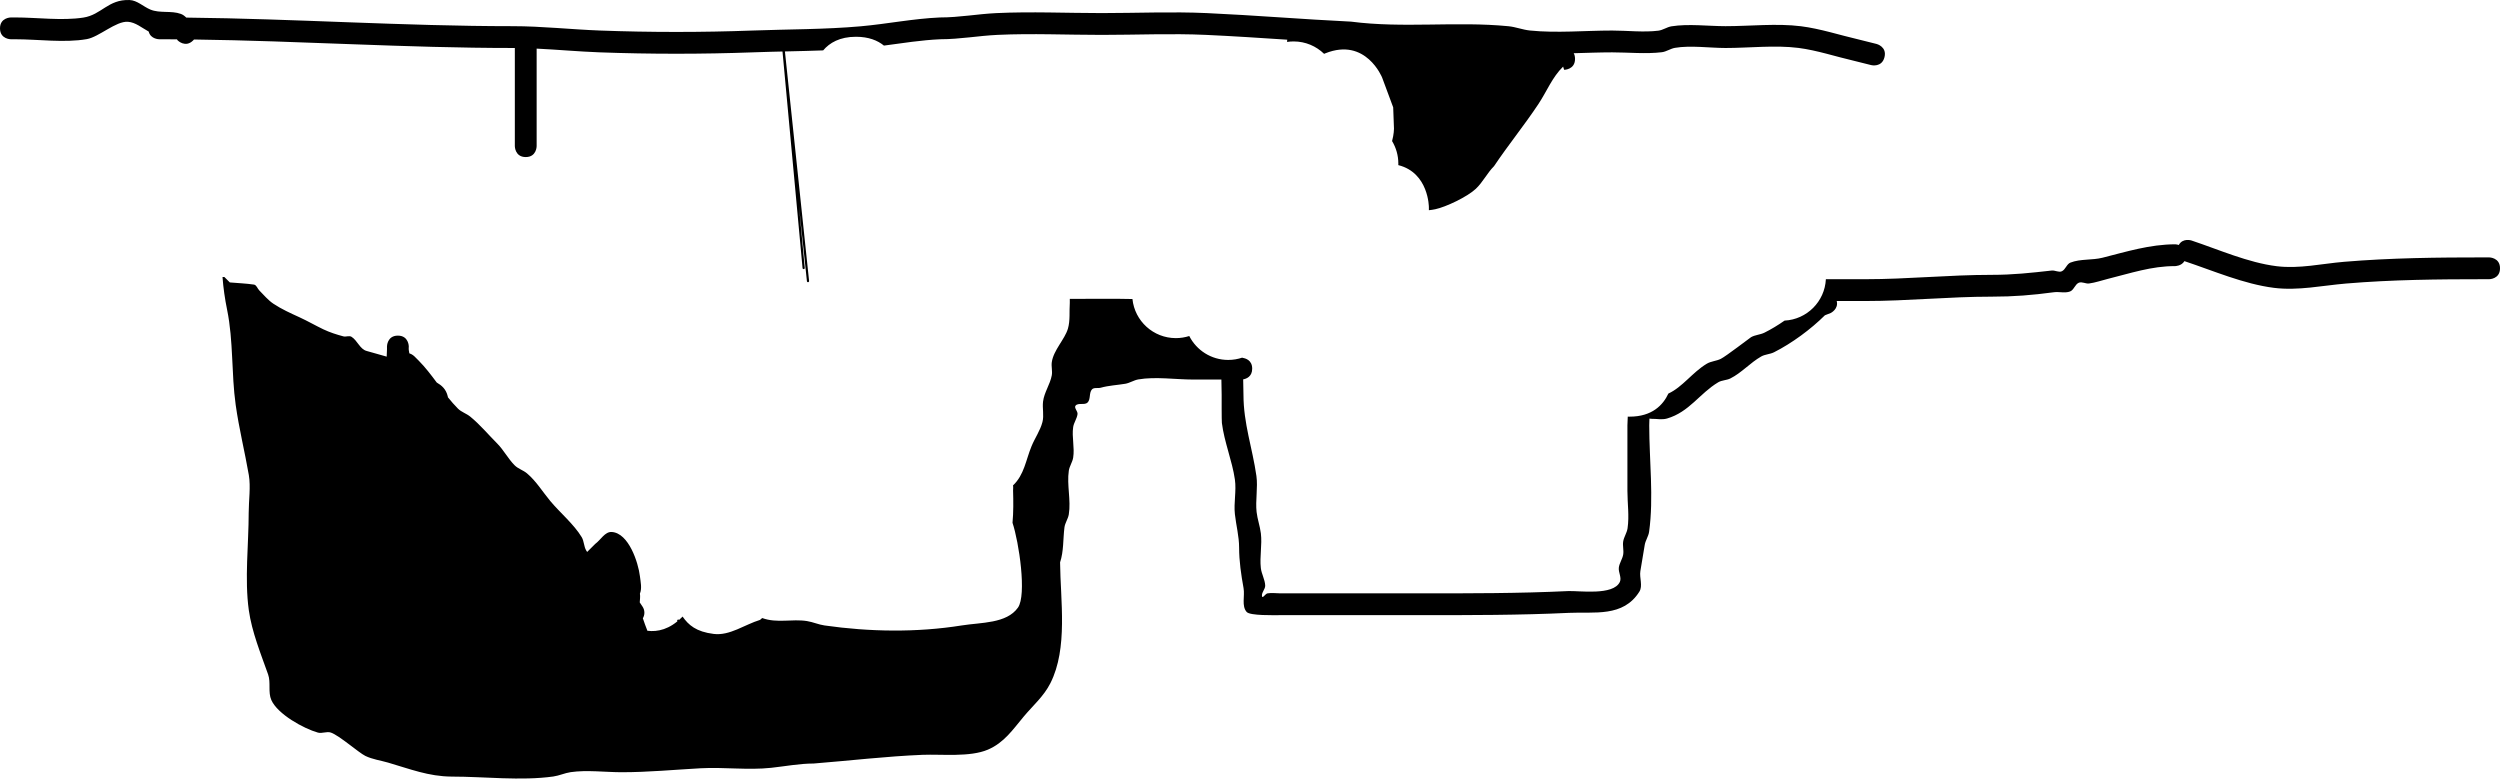 <svg version="1.1" xmlns="http://www.w3.org/2000/svg" xmlns:xlink="http://www.w3.org/1999/xlink" width="573" height="178.446" viewBox="0,0,573,178.446"><g transform="translate(21.993,-88.477)"><g data-paper-data="{&quot;isPaintingLayer&quot;:true}" fill-rule="nonzero" stroke-width="0.5" stroke-linejoin="miter" stroke-miterlimit="10" stroke-dasharray="" stroke-dashoffset="0" style="mix-blend-mode: normal"><path d="" fill="#000000" stroke="none" stroke-linecap="butt"/><path d="" fill="#000000" stroke="none" stroke-linecap="butt"/><path d="" fill="#000000" stroke="none" stroke-linecap="butt"/><path d="" fill="#000000" stroke="none" stroke-linecap="butt"/><path d="" fill="#000000" stroke="none" stroke-linecap="butt"/><path d="" fill="#000000" stroke="none" stroke-linecap="butt"/><path d="" fill="#000000" stroke="none" stroke-linecap="butt"/><path d="" fill="#000000" stroke="none" stroke-linecap="butt"/><path d="" fill="#ff0000" stroke="none" stroke-linecap="butt"/><path d="" fill="#000000" stroke="none" stroke-linecap="butt"/><path d="M150.58,100.475c-11.611,0.425 -23.578,0.428 -35.191,-0.003c-4.813,-0.178 -9.587,-0.622 -14.383,-0.852c0,6.785 0,13.57 0,20.356v2c0,0 0,2.5 -2.5,2.5c-2.5,0 -2.5,-2.5 -2.5,-2.5c0,-6.834 0,-15.574 0,-22.499c-0.167,-0.001 -0.333,-0.001 -0.5,-0.001c-24.395,0 -48.677,-1.626 -73.035,-1.946c-0.06,0.071 -0.126,0.142 -0.197,0.214c-1.768,1.768 -3.536,0 -3.536,0c-0.063,-0.078 -0.121,-0.163 -0.177,-0.253c-1.352,-0.01 -2.703,-0.015 -4.056,-0.015c0,0 -1.981,0 -2.416,-1.763c-1.566,-0.852 -3.016,-2.121 -4.761,-2.243c-2.759,-0.192 -6.62,3.483 -9.422,3.974c-5.117,0.898 -11.18,0.032 -16.4,0.032h-1c0,0 -2.5,0 -2.5,-2.5h-0c0,-2.5 2.5,-2.5 2.5,-2.5h1c4.991,0 10.694,0.788 15.6,0.032c4.172,-0.643 5.66,-4.195 10.578,-4.026c1.751,0.06 3.164,1.507 4.779,2.184c2.174,0.911 4.787,0.189 7,1c0.476,0.175 0.872,0.482 1.236,0.843c24.953,0.261 49.82,1.967 74.807,1.967c6.718,0.002 13.346,0.75 20.051,0.999c11.506,0.428 23.372,0.426 34.876,0.002c8.185,-0.302 16.688,-0.247 24.825,-0.971c6.124,-0.545 12.004,-1.756 18.193,-2.029c4.405,0.004 8.54,-0.787 12.9,-0.996c8.011,-0.383 16.134,-0.005 24.155,-0.005c8.003,0 16.12,-0.36 24.113,0.003c11.034,0.501 22.036,1.424 33.053,1.956c12.043,1.566 24.072,-0.121 36.08,1.053c1.66,0.162 3.248,0.811 4.908,0.981c6.138,0.627 12.671,0.007 18.846,0.007c3.377,0 7.286,0.454 10.6,0.032c1.046,-0.133 1.959,-0.832 3,-1c3.859,-0.622 8.521,-0.032 12.4,-0.032c5.597,0 11.744,-0.682 17.283,0.016c4.428,0.558 8.944,2.047 13.301,3.053l4.022,1.005c0,0 2.425,0.606 1.819,3.032c-0.606,2.425 -3.032,1.819 -3.032,1.819l-3.978,-0.995c-4.163,-0.96 -8.47,-2.407 -12.699,-2.947c-5.336,-0.681 -11.321,0.016 -16.717,0.016c-3.552,0 -8.063,-0.643 -11.6,-0.032c-1.039,0.18 -1.954,0.871 -3,1c-3.594,0.442 -7.737,0.032 -11.4,0.032c-2.887,-0 -5.843,0.124 -8.803,0.199c0.185,0.333 0.303,0.758 0.303,1.301c0,2.5 -2.5,2.5 -2.5,2.5l-0.232,-0.732c-2.526,2.46 -3.729,5.677 -5.688,8.619c-3.257,4.892 -6.872,9.32 -10.147,14.198c-1.573,1.573 -2.563,3.676 -4.183,5.2c-1.947,1.831 -6.855,4.162 -9.277,4.67c-0.492,0.103 -0.983,0.178 -1.473,0.226v-0.681c0,0 0,-7.888 -7.006,-9.653c0.004,-0.115 0.006,-0.231 0.006,-0.347c0,-1.889 -0.524,-3.656 -1.434,-5.163c0.434,-1.602 0.434,-2.837 0.434,-2.837l-0.18,-4.891c-0.845,-2.274 -1.69,-4.549 -2.535,-6.823c0,0 -3.714,-9.285 -12.999,-5.571c-0.103,0.041 -0.204,0.083 -0.304,0.126c-1.802,-1.758 -4.266,-2.841 -6.982,-2.841c-0.51,0 -1.01,0.038 -1.499,0.112c-0,-0.037 -0,-0.074 -0.001,-0.112c0,0 0,-0.16 0.04,-0.399c-6.213,-0.405 -12.428,-0.821 -18.654,-1.103c-7.917,-0.359 -15.959,0.003 -23.887,0.003c-7.918,0 -15.937,-0.374 -23.845,-0.005c-4.42,0.206 -8.633,1.001 -13.1,1.004c-4.413,0.196 -8.658,0.885 -12.956,1.453c-1.461,-1.187 -3.515,-2.022 -6.405,-2.022c-3.72,0 -6.056,1.384 -7.523,3.122c-5.377,0.203 -10.804,0.253 -16.098,0.447z" fill="#000000" stroke="none" stroke-linecap="butt"/><path d="M114.434,213.138c1.256,-0.911 2.219,-2.821 3.768,-2.732c3.934,0.226 6.101,7.071 6.468,10.1c0.16,1.321 0.512,2.825 0.005,4.031c0.113,0.66 -0.002,1.341 -0.039,2.014l0.627,0.94c0.277,0.402 0.439,0.89 0.439,1.415c0,0.469 -0.129,0.908 -0.354,1.283c0.309,0.952 0.675,1.914 1.043,2.863c2.344,0.294 5.113,-0.306 7.882,-3.075c0.061,-0.061 0.122,-0.123 0.181,-0.184c1.355,1.945 3.104,3.486 7.146,3.984c3.672,0.452 7.081,-2.148 10.621,-3.222c0.12,-0.148 0.315,-0.282 0.492,-0.419c3.401,1.241 6.812,0.142 10.267,0.695c1.357,0.217 2.639,0.806 4,1c10.277,1.468 21.108,1.655 31.444,0c4.45,-0.712 10.28,-0.404 12.891,-4.078c2.046,-2.879 0.247,-14.983 -1.242,-19.449c0.226,-2.442 0.201,-4.947 0.129,-7.398c-0.011,-0.378 0.081,-0.804 -0.021,-1.16c2.594,-2.459 2.925,-5.78 4.26,-9.013c0.771,-1.869 1.99,-3.571 2.494,-5.529c0.39,-1.516 -0.053,-3.142 0.138,-4.696c0.257,-2.092 1.62,-3.926 2,-6c0.18,-0.984 -0.137,-2.009 0,-3c0.385,-2.774 2.987,-5.248 3.7,-7.704c0.549,-1.893 0.286,-3.932 0.429,-5.898l0,-0.93c0.769,0 1.537,0 2.306,0c4.06,0 8.071,-0.052 12.053,0.04c0.52,5.034 4.775,8.96 9.947,8.96c1.073,0 2.107,-0.169 3.076,-0.482c1.65,3.253 5.027,5.482 8.924,5.482c1.144,0 2.243,-0.192 3.266,-0.546c0.001,0.022 0.001,0.044 0.002,0.067c0.645,0.082 2.232,0.487 2.232,2.479c0,1.838 -1.351,2.325 -2.067,2.454c0.038,1.197 0.067,2.382 0.067,3.546c-0,6.573 2.064,12.23 2.968,18.6c0.365,2.572 -0.254,5.652 0.039,8.245c0.187,1.658 0.779,3.252 0.981,4.909c0.32,2.628 -0.303,5.311 -0.007,7.941c0.154,1.366 0.94,2.627 1,4c0.038,0.878 -0.956,1.693 -0.714,2.538c0.132,0.459 0.761,-0.651 1.232,-0.732c0.985,-0.17 2,0 3,0c1.667,0 3.333,0 5,0c9,0 18,0 27,0c11.314,0 22.589,0.017 33.892,-0.522c2.509,-0.119 10.366,1.099 11.872,-2.097c0.468,-0.992 -0.365,-2.194 -0.232,-3.282c0.128,-1.046 0.827,-1.96 1,-3c0.164,-0.986 -0.164,-2.014 0,-3c0.173,-1.04 0.847,-1.957 1,-3c0.416,-2.836 -0.032,-5.733 -0.032,-8.6c0,-5.003 -0,-10.005 0,-15.008c0.006,-0.669 0.034,-1.335 0.079,-1.998c0.138,0.004 0.278,0.006 0.421,0.006c5.194,0 7.69,-2.698 8.89,-5.291c3.269,-1.51 5.464,-4.824 8.796,-6.836c0.972,-0.587 2.199,-0.614 3.216,-1.119c1.213,-0.602 6.644,-4.8 6.938,-4.969c0.935,-0.535 2.097,-0.553 3.062,-1.031c1.517,-0.753 3.093,-1.705 4.62,-2.768c5.115,-0.263 9.214,-4.369 9.466,-9.487c3.004,0 6.008,0 9.012,0c9.765,0 19.196,-1 29,-1c4.916,0 8.922,-0.449 13.754,-0.988c0.761,-0.085 1.585,0.477 2.29,0.178c0.868,-0.369 1.12,-1.662 2,-2c2.313,-0.889 4.948,-0.509 7.35,-1.116c5.563,-1.405 10.839,-3.05 16.606,-3.075c0,0 0.394,0 0.87,0.157c0.946,-1.686 2.921,-1.028 2.921,-1.028c6.221,2.074 12.966,5.077 19.515,5.89c5.157,0.641 10.362,-0.579 15.466,-1.008c10.723,-0.901 21.476,-1.01 32.229,-1.01h1c0,0 2.5,0 2.5,2.5l-0,-0c0,2.5 -2.5,2.5 -2.5,2.5h-1c-10.6,-0 -21.2,0.105 -31.771,0.99c-5.47,0.458 -11.007,1.686 -16.534,0.992c-6.89,-0.866 -13.94,-3.928 -20.485,-6.11c0,0 -0.016,-0.005 -0.044,-0.016c-0.681,1.144 -2.166,1.144 -2.166,1.144c-5.325,-0.027 -10.247,1.651 -15.394,2.925c-1.433,0.355 -2.838,0.861 -4.301,1.056c-0.778,0.103 -1.625,-0.476 -2.349,-0.172c-0.869,0.365 -1.119,1.664 -2,2c-1.157,0.441 -2.483,0.013 -3.71,0.178c-4.964,0.668 -9.199,1.012 -14.246,1.012c-9.802,0 -19.227,1 -29,1c-2.176,0 -4.352,0 -6.528,0c0.471,1.824 -1.354,2.736 -1.354,2.736l0,-0l-1.35,0.532c-3.237,3.212 -7.572,6.415 -11.669,8.478c-0.921,0.464 -2.042,0.458 -2.938,0.969c-2.511,1.432 -4.48,3.732 -7.062,5.031c-0.869,0.438 -1.948,0.383 -2.784,0.881c-4.257,2.535 -6.617,6.81 -11.74,8.306c-1.144,0.334 -2.383,0.045 -3.574,0.067c0,0 -0.186,0 -0.456,-0.051c-0.028,0.518 -0.043,1.038 -0.044,1.558c0,7.908 1.058,16.579 -0.032,24.393c-0.146,1.044 -0.827,1.96 -1,3c-0.333,2 -0.68,3.998 -1,6c-0.248,1.555 0.606,3.384 -0.232,4.718c-3.71,5.909 -10.348,4.581 -16.106,4.855c-11.382,0.542 -22.737,0.527 -34.13,0.527c-10.667,0 -21.333,0 -32,0c-1.514,0 -6.986,0.152 -7.768,-0.732c-1.217,-1.375 -0.386,-3.655 -0.714,-5.462c-0.556,-3.07 -1.016,-6.185 -1.019,-9.305c-0.002,-2.571 -0.688,-5.095 -0.968,-7.651c-0.288,-2.634 0.378,-5.326 0,-7.949c-0.617,-4.282 -2.434,-8.568 -2.98,-12.945c-0.068,-0.544 -0.053,-5.712 -0.053,-6.456c0,-1.152 -0.025,-2.321 -0.061,-3.5c-2.146,0 -4.292,0 -6.439,0c-4.006,0 -8.68,-0.71 -12.6,-0.032c-1.039,0.18 -1.96,0.827 -3,1c-1.868,0.311 -3.786,0.392 -5.61,0.904c-0.662,0.186 -1.566,-0.117 -2.023,0.396c-0.701,0.787 -0.25,2.259 -1,3c-0.67,0.662 -2.12,-0.015 -2.74,0.694c-0.436,0.499 0.514,1.28 0.44,1.939c-0.119,1.047 -0.847,1.957 -1,3c-0.339,2.309 0.372,4.696 0,7c-0.168,1.041 -0.847,1.957 -1,3c-0.477,3.254 0.526,6.739 0,10c-0.168,1.041 -0.869,1.954 -1,3c-0.333,2.667 -0.15,5.45 -1,8c0.078,8.721 1.843,19.665 -2.222,27.698c-1.526,3.016 -4,5.121 -6.124,7.661c-2.467,2.949 -4.46,5.964 -8.203,7.566c-4.129,1.767 -10.615,1.009 -14.993,1.187c-8.303,0.338 -16.635,1.333 -24.92,1.992c-3.27,0.002 -6.509,0.632 -9.76,0.984c-5.29,0.574 -10.827,-0.189 -16.151,0.103c-6.092,0.334 -11.984,0.909 -18.096,0.909c-3.671,0 -8.035,-0.555 -11.695,-0.019c-1.36,0.199 -2.639,0.81 -4,1c-7.42,1.035 -15.783,0.019 -23.305,0.019c-5.284,-0.039 -9.517,-1.739 -14.552,-3.205c-1.739,-0.506 -3.584,-0.743 -5.213,-1.535c-1.504,-0.731 -5.971,-4.69 -7.902,-5.351c-0.938,-0.321 -2.02,0.276 -2.974,0.007c-3.254,-0.918 -9.23,-4.218 -10.668,-7.46c-0.798,-1.8 -0.082,-4.004 -0.737,-5.86c-1.663,-4.708 -3.734,-9.76 -4.429,-14.75c-0.989,-7.107 -0.024,-15.162 -0.024,-22.347c0,-2.681 0.488,-5.961 0.032,-8.6c-0.93,-5.379 -2.246,-10.63 -3.014,-16.095c-1.011,-7.196 -0.496,-14.609 -1.966,-21.796c-0.511,-2.497 -0.868,-4.994 -1.053,-7.509h0.43c0.322,0.319 0.737,0.731 1.244,1.239c1.843,0.165 3.698,0.226 5.529,0.494c0.599,0.087 0.799,0.911 1.226,1.339c1.045,1.045 1.995,2.221 3.224,3.041c1.881,1.255 3.964,2.185 6.02,3.126c1.845,0.845 3.601,1.872 5.433,2.744c1.467,0.699 3.027,1.201 4.598,1.618c0.603,0.16 1.341,-0.231 1.869,0.101c1.337,0.84 1.928,2.838 3.455,3.242c1.487,0.393 3.035,0.88 4.601,1.303c0.001,-0.768 0.103,-1.557 0.066,-2.317c0,0 0,-2.5 2.5,-2.5c2.5,0 2.5,2.5 2.5,2.5c-0.05,0.532 -0.001,1.052 0.125,1.557c0.684,0.216 1.143,0.675 1.143,0.675l1,1c1.517,1.529 2.837,3.267 4.137,5.017c1.131,0.663 2.125,1.482 2.528,3.177c0.017,0.071 0.03,0.142 0.041,0.213c0.728,0.908 1.483,1.783 2.294,2.594c0.792,0.792 1.949,1.125 2.817,1.834c2.254,1.841 4.125,4.108 6.183,6.166c1.503,1.515 2.491,3.491 4,5c0.792,0.792 1.959,1.113 2.817,1.834c2.118,1.78 3.577,4.223 5.348,6.348c2.219,2.663 5.388,5.29 7.193,8.271c0.556,0.918 0.488,2.125 1.031,3.051c0.071,0.121 0.145,0.237 0.221,0.349z" fill="#000000" stroke="none" stroke-linecap="butt"/><path d="M162.201,149.906l-5,-54l6,57" fill="none" stroke="#000000" stroke-linecap="round"/><path d="M136.201,241.906l-71,-7l8,-62l0.033,0.031" fill="none" stroke="#000000" stroke-linecap="round"/><path d="M133.464,230.726l13.737,13.181" fill="none" stroke="#000000" stroke-linecap="round"/><path d="M134.201,230.906l-6,14" fill="none" stroke="#000000" stroke-linecap="round"/></g></g></svg>